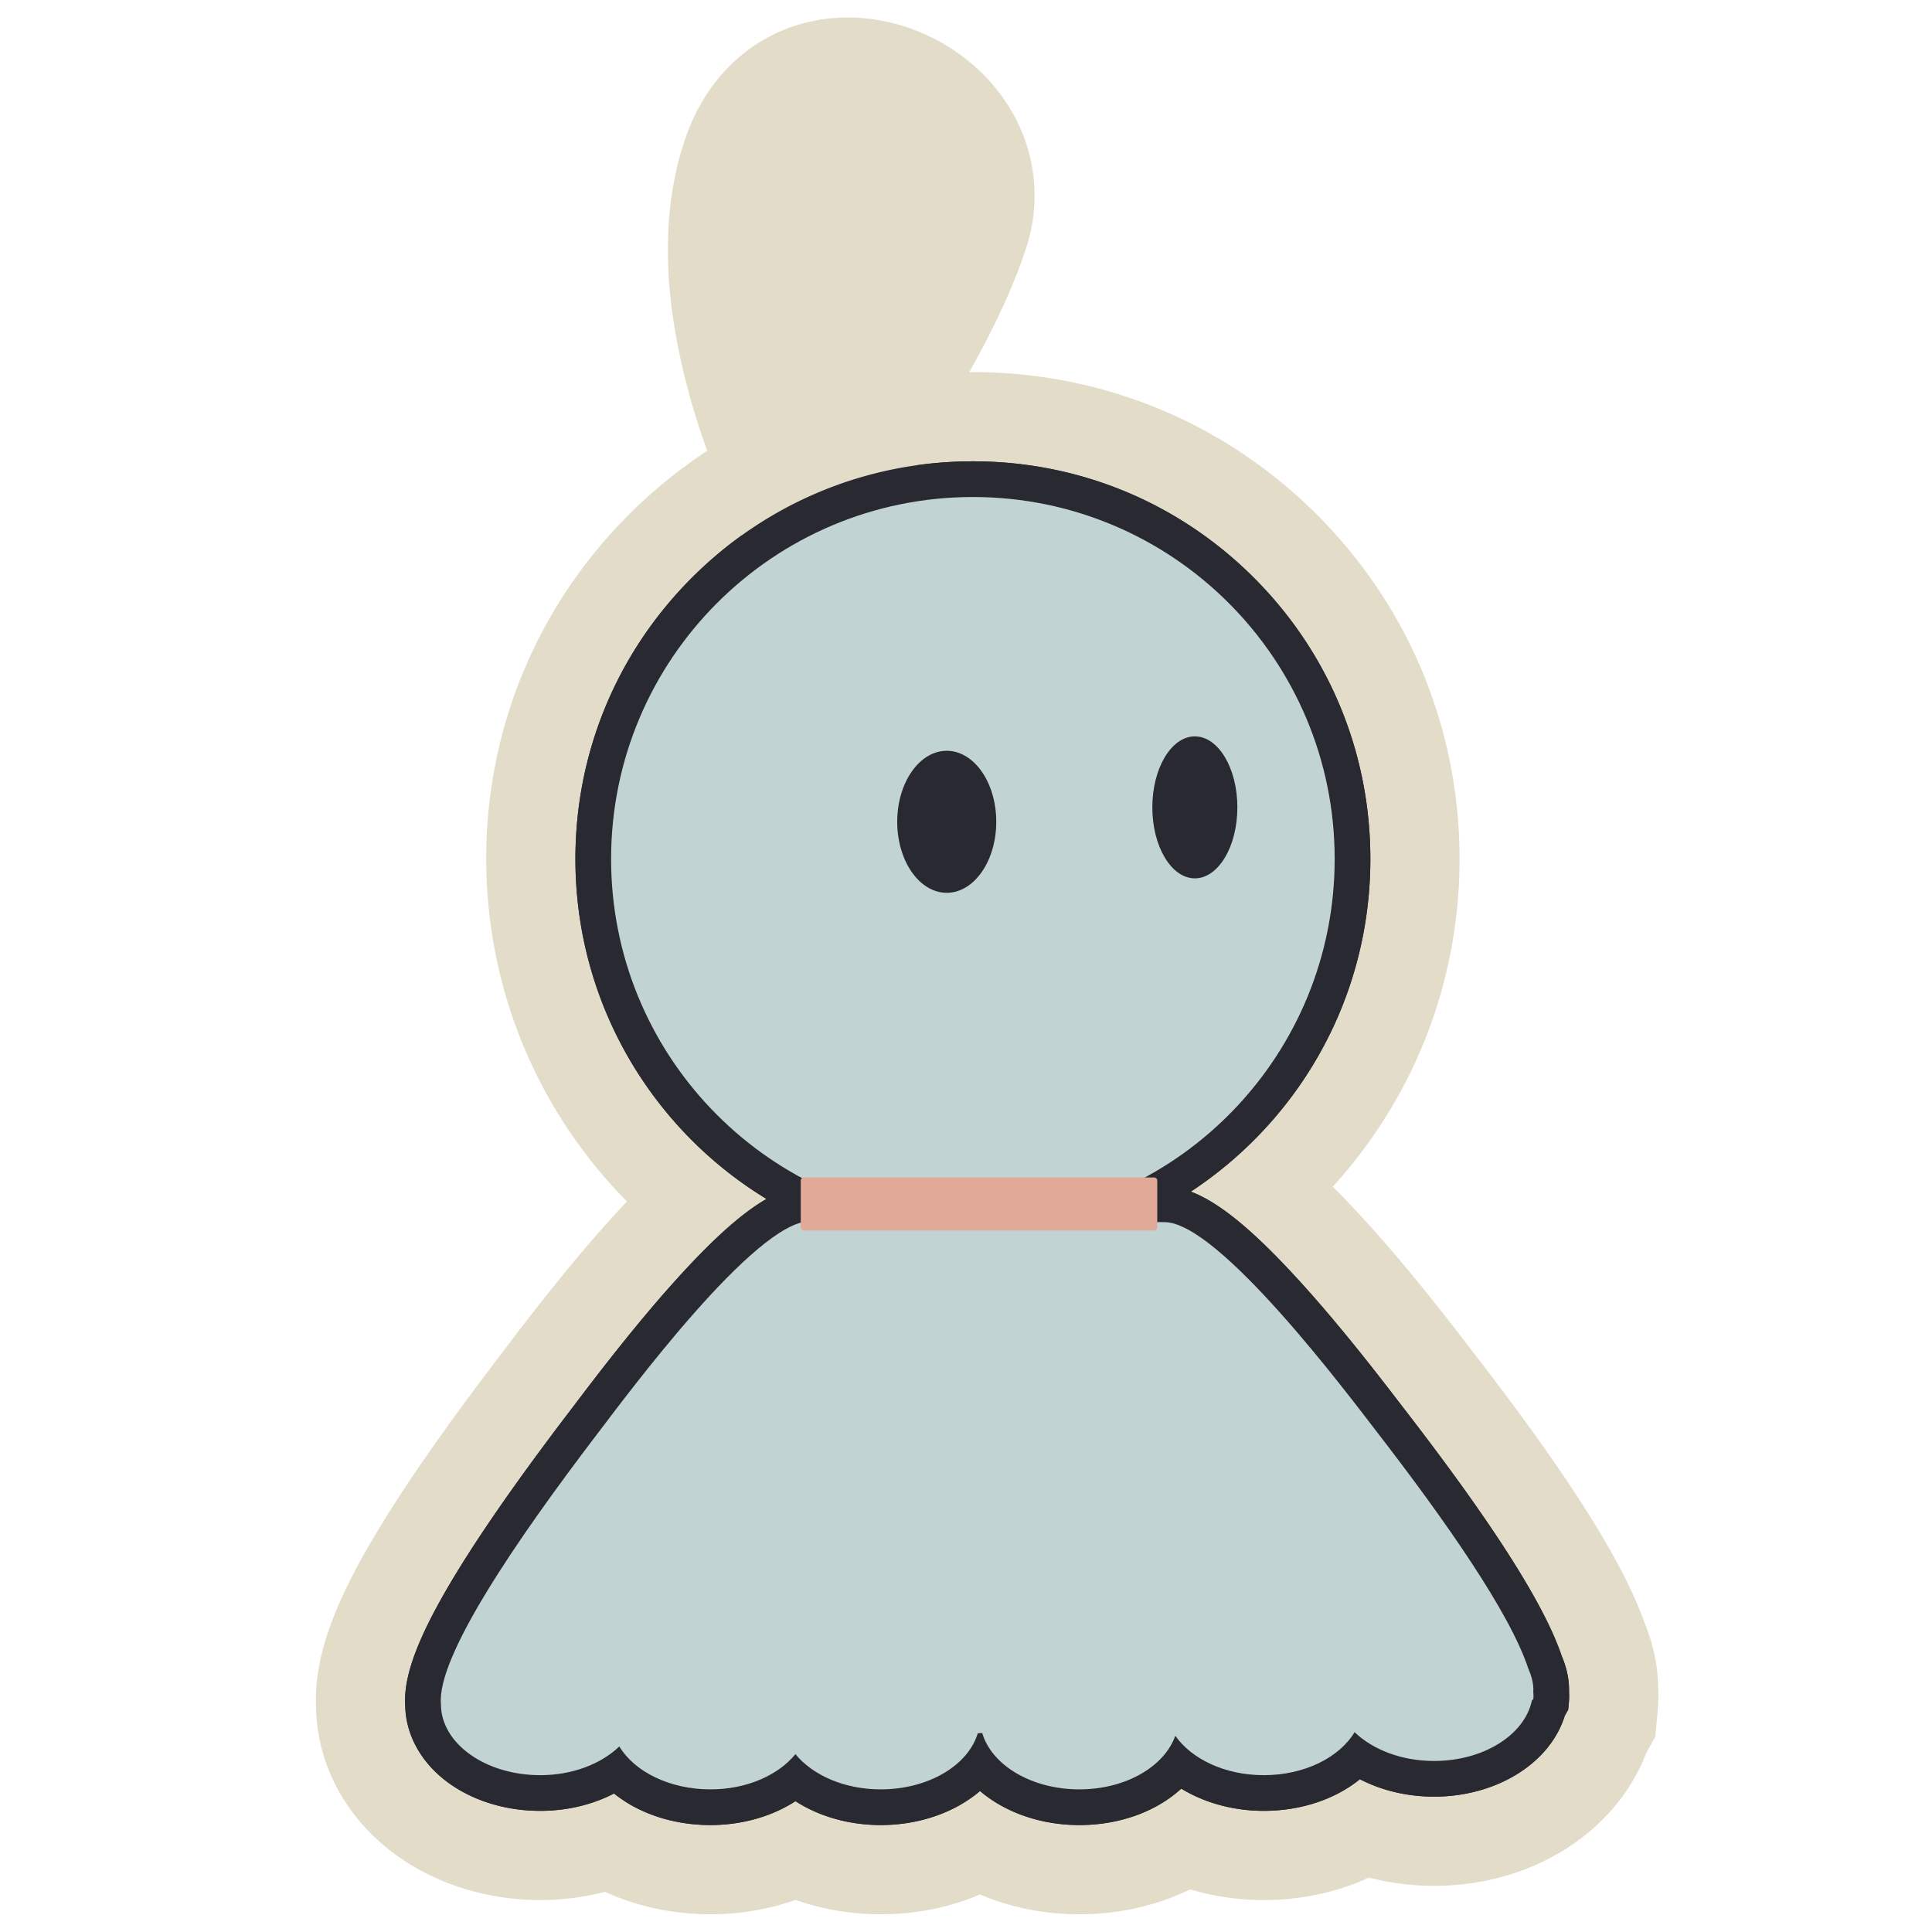 <?xml version="1.0" standalone="no"?><!DOCTYPE svg PUBLIC "-//W3C//DTD SVG 1.1//EN" "http://www.w3.org/Graphics/SVG/1.1/DTD/svg11.dtd"><svg t="1580708827639" class="icon" viewBox="0 0 1024 1024" version="1.1" xmlns="http://www.w3.org/2000/svg" p-id="1518" xmlns:xlink="http://www.w3.org/1999/xlink" width="32" height="32"><defs><style type="text/css"></style></defs><path d="M572.082 1014.594c-18.608 0-36.531-3.624-52.65-10.476-16.117 6.854-34.031 10.476-52.627 10.476-15.758 0-31.014-2.598-45.164-7.622-14.123 5.025-29.346 7.622-45.074 7.622-19.831 0-38.961-4.128-55.913-11.888-11.056 2.878-22.619 4.36-34.326 4.36-27.75 0-54.641-8.301-75.719-23.371-26.489-18.942-42.137-47.176-43.065-77.612-1.444-26.427 8.705-55.428 33.76-96.616 14.83-24.383 35.846-54.454 62.459-89.376 0.855-1.121 1.854-2.44 2.987-3.935 10.55-13.925 32.495-42.89 55.841-68.817a576.785 576.785 0 0 1 9.713-10.53 258.91 258.91 0 0 1-40.549-53.305c-22.278-38.887-34.054-83.228-34.054-128.228 0-68.918 26.827-133.714 75.538-182.449 48.719-48.745 113.499-75.59 182.406-75.59s133.686 26.845 182.407 75.59c48.711 48.736 75.539 113.531 75.539 182.449 0 64.643-23.814 126.081-67.196 173.702 5.455 5.412 11.145 11.376 17.137 17.944 23.375 25.626 45.328 54.231 55.877 67.978 1.131 1.473 2.128 2.772 2.976 3.871 49.652 64.31 78.185 109.598 89.62 142.281 4.558 11.357 6.878 22.951 6.899 34.497a84.158 84.158 0 0 1-0.282 10.967l-1.307 14.087-4.746 8.419c-7.879 20.699-23.106 38.787-43.389 51.383-20.156 12.516-44.053 19.132-69.104 19.132-11.756 0-23.363-1.488-34.458-4.377-16.921 7.772-36.006 11.906-55.78 11.906-13.471 0-26.632-1.927-39.065-5.664-17.545 8.616-37.595 13.192-58.691 13.192z" fill="#E3DCC8" p-id="1519"></path><path d="M572.082 967.316c-20.673 0-39.502-6.814-52.65-18.052-13.153 11.237-31.98 18.052-52.628 18.052-16.781 0-32.644-4.561-45.189-12.657-12.505 8.097-28.317 12.657-45.048 12.657-19.796 0-37.983-6.142-51.122-16.727-11.464 5.951-24.994 9.2-39.116 9.2-17.972 0-35.097-5.168-48.221-14.552-14.571-10.419-23.035-25.386-23.322-41.173-1.088-16.033 7.248-37.703 26.91-70.027 13.979-22.982 34.056-51.677 59.67-85.29 0.875-1.148 1.902-2.504 3.067-4.04 10.154-13.402 31.284-41.29 53.293-65.734 19.579-21.742 35.19-35.843 48.529-43.498-60.901-37.069-101.274-104.124-101.274-180.198 0-56.295 21.912-109.22 61.7-149.027 39.789-39.81 92.693-61.734 148.967-61.734 56.273 0 109.178 21.924 148.967 61.734 39.788 39.807 61.7 92.733 61.7 149.027 0 54.484-20.71 106.18-58.318 145.562a211.965 211.965 0 0 1-36.841 30.752c15.222 5.742 33.316 20.734 57.447 47.192 22.015 24.136 43.148 51.67 53.302 64.901 1.163 1.516 2.189 2.853 3.063 3.983 46.483 60.205 73.573 102.767 82.779 130.059 2.61 6.185 3.88 12.078 3.88 17.982 0 0.218-0.004 0.436-0.011 0.654 0.094 1.703 0.125 3.698-0.069 5.794l-0.373 4.023-1.834 3.251c-7.759 25.055-36.088 42.828-69.263 42.828-14.191 0-27.783-3.26-39.292-9.232-13.119 10.607-31.245 16.761-50.947 16.761-16.12 0-31.445-4.272-43.741-11.78-13.146 12.053-32.526 19.309-54.015 19.309z" fill="#292931" p-id="1520"></path><path d="M812.717 900.413c-0.188 0.332-0.519 0.645-0.798 0.966-3.849 18.078-25.484 31.969-51.84 31.969-17.299 0-32.515-6.047-42.11-15.261-8.074 13.365-26.472 22.791-48.126 22.791-20.611 0-38.269-8.552-46.91-20.892-5.775 16.304-26.253 28.42-50.847 28.42-25.332 0-46.458-12.802-51.48-29.848l-2.358 0.093c-5.074 16.997-26.156 29.755-51.44 29.755-19.341 0-36.064-7.542-45.213-18.656-9.101 11.108-25.708 18.656-45.025 18.656-21.67 0-40.252-9.377-48.324-22.752-9.556 9.188-24.662 15.225-41.915 15.225-29.071 0-52.639-16.852-52.639-37.641-2.253-24.839 39.115-85.813 82.718-143.027 16.176-21.225 83.979-112.916 112.798-112.916l75.977-0.453c-101.037-5.437-181.293-89.12-181.293-191.563 0-105.955 85.852-191.85 191.756-191.85s191.757 85.895 191.757 191.85c0 102.784-80.79 186.685-182.301 191.616l0.002 0.322 92.098 0.544c28.818 0 96.622 90.514 112.797 111.466 35.992 46.617 70.389 95.711 80.061 125.237 1.574 3.575 2.658 7.302 2.658 11.248 0 0.16-0.063 0.31-0.066 0.471 0.115 1.488 0.182 2.936 0.063 4.23z" fill="#C2D3D3" p-id="1521"></path><path d="M429.967 624.333h186.446a1.72 1.72 0 0 1 1.721 1.72v26.517c0 0.951-0.771 1.721-1.721 1.721H429.967a1.72 1.72 0 0 1-1.72-1.721v-26.517c0-0.95 0.77-1.72 1.72-1.72z" fill="#E0A998" p-id="1522"></path><path d="M501.792 397.934c-14.496 0-26.247 16.851-26.247 37.636s11.751 37.637 26.247 37.637 26.247-16.851 26.247-37.637-11.751-37.636-26.247-37.636z m131.504-7.637c-12.446 0-22.536 16.845-22.536 37.622s10.09 37.622 22.536 37.622 22.536-16.844 22.536-37.622-10.09-37.622-22.536-37.622z" fill="#292931" p-id="1523"></path><path d="M387.977 271.706c-11.983-26.965-20.962-53.45-26.69-78.718-10.636-46.919-9.641-88.096 2.956-122.391 13.896-37.829 46.497-61.329 85.08-61.329 31.791 0 63.145 16.066 81.828 41.928 17.124 23.705 21.715 53.108 12.592 80.669-10.803 32.639-27.72 61.732-42.649 87.4-10.603 18.231-20.616 35.452-25.268 48.801l-39.324 112.841-48.525-109.201z" fill="#E3DCC8" p-id="1524"></path><path d="M572.082 967.316c-20.673 0-39.502-6.814-52.65-18.052-13.153 11.237-31.98 18.052-52.628 18.052-16.781 0-32.644-4.561-45.189-12.657-12.505 8.097-28.317 12.657-45.048 12.657-19.796 0-37.983-6.142-51.122-16.727-11.464 5.951-24.994 9.2-39.116 9.2-17.972 0-35.097-5.168-48.221-14.552-14.571-10.419-23.035-25.386-23.322-41.173-1.088-16.033 7.248-37.703 26.91-70.027 13.979-22.982 34.056-51.677 59.67-85.29 0.875-1.148 1.902-2.504 3.067-4.04 10.154-13.402 31.284-41.29 53.293-65.734 19.579-21.742 35.19-35.843 48.529-43.498-60.901-37.069-101.274-104.124-101.274-180.198 0-56.295 21.912-109.22 61.7-149.027 39.789-39.81 92.693-61.734 148.967-61.734 56.273 0 109.178 21.924 148.967 61.734 39.788 39.807 61.7 92.733 61.7 149.027 0 54.484-20.71 106.18-58.318 145.562a211.965 211.965 0 0 1-36.841 30.752c15.222 5.742 33.316 20.734 57.447 47.192 22.015 24.136 43.148 51.67 53.302 64.901 1.163 1.516 2.189 2.853 3.063 3.983 46.483 60.205 73.573 102.767 82.779 130.059 2.61 6.185 3.88 12.078 3.88 17.982 0 0.218-0.004 0.436-0.011 0.654 0.094 1.703 0.125 3.698-0.069 5.794l-0.373 4.023-1.834 3.251c-7.759 25.055-36.088 42.828-69.263 42.828-14.191 0-27.783-3.26-39.292-9.232-13.119 10.607-31.245 16.761-50.947 16.761-16.12 0-31.445-4.272-43.741-11.78-13.146 12.053-32.526 19.309-54.015 19.309z" fill="#292931" p-id="1525"></path><path d="M812.717 900.413c-0.188 0.332-0.519 0.645-0.798 0.966-3.849 18.078-25.484 31.969-51.84 31.969-17.299 0-32.515-6.047-42.11-15.261-8.074 13.365-26.472 22.791-48.126 22.791-20.611 0-38.269-8.552-46.91-20.892-5.775 16.304-26.253 28.42-50.847 28.42-25.332 0-46.458-12.802-51.48-29.848l-2.358 0.093c-5.074 16.997-26.156 29.755-51.44 29.755-19.341 0-36.064-7.542-45.213-18.656-9.101 11.108-25.708 18.656-45.025 18.656-21.67 0-40.252-9.377-48.324-22.752-9.556 9.188-24.662 15.225-41.915 15.225-29.071 0-52.639-16.852-52.639-37.641-2.253-24.839 39.115-85.813 82.718-143.027 16.176-21.225 83.979-112.916 112.798-112.916l75.977-0.453c-101.037-5.437-181.293-89.12-181.293-191.563 0-105.955 85.852-191.85 191.756-191.85s191.757 85.895 191.757 191.85c0 102.784-80.79 186.685-182.301 191.616l0.002 0.322 92.098 0.544c28.818 0 96.622 90.514 112.797 111.466 35.992 46.617 70.389 95.711 80.061 125.237 1.574 3.575 2.658 7.302 2.658 11.248 0 0.16-0.063 0.31-0.066 0.471 0.115 1.488 0.182 2.936 0.063 4.23z" fill="#C2D3D3" p-id="1526"></path><path d="M426.09 624.068h185.604c0.927 0 1.678 0.723 1.678 1.614v24.89c0 0.893-0.751 1.615-1.678 1.615H426.09c-0.926 0-1.677-0.723-1.677-1.615v-24.89c-0.001-0.89 0.751-1.614 1.677-1.614z" fill="#E0A998" p-id="1527"></path><path d="M501.792 397.934c-14.496 0-26.247 16.851-26.247 37.636s11.751 37.637 26.247 37.637 26.247-16.851 26.247-37.637-11.751-37.636-26.247-37.636z m131.504-7.637c-12.446 0-22.536 16.845-22.536 37.622s10.09 37.622 22.536 37.622 22.536-16.844 22.536-37.622-10.09-37.622-22.536-37.622z" fill="#292931" p-id="1528"></path></svg>